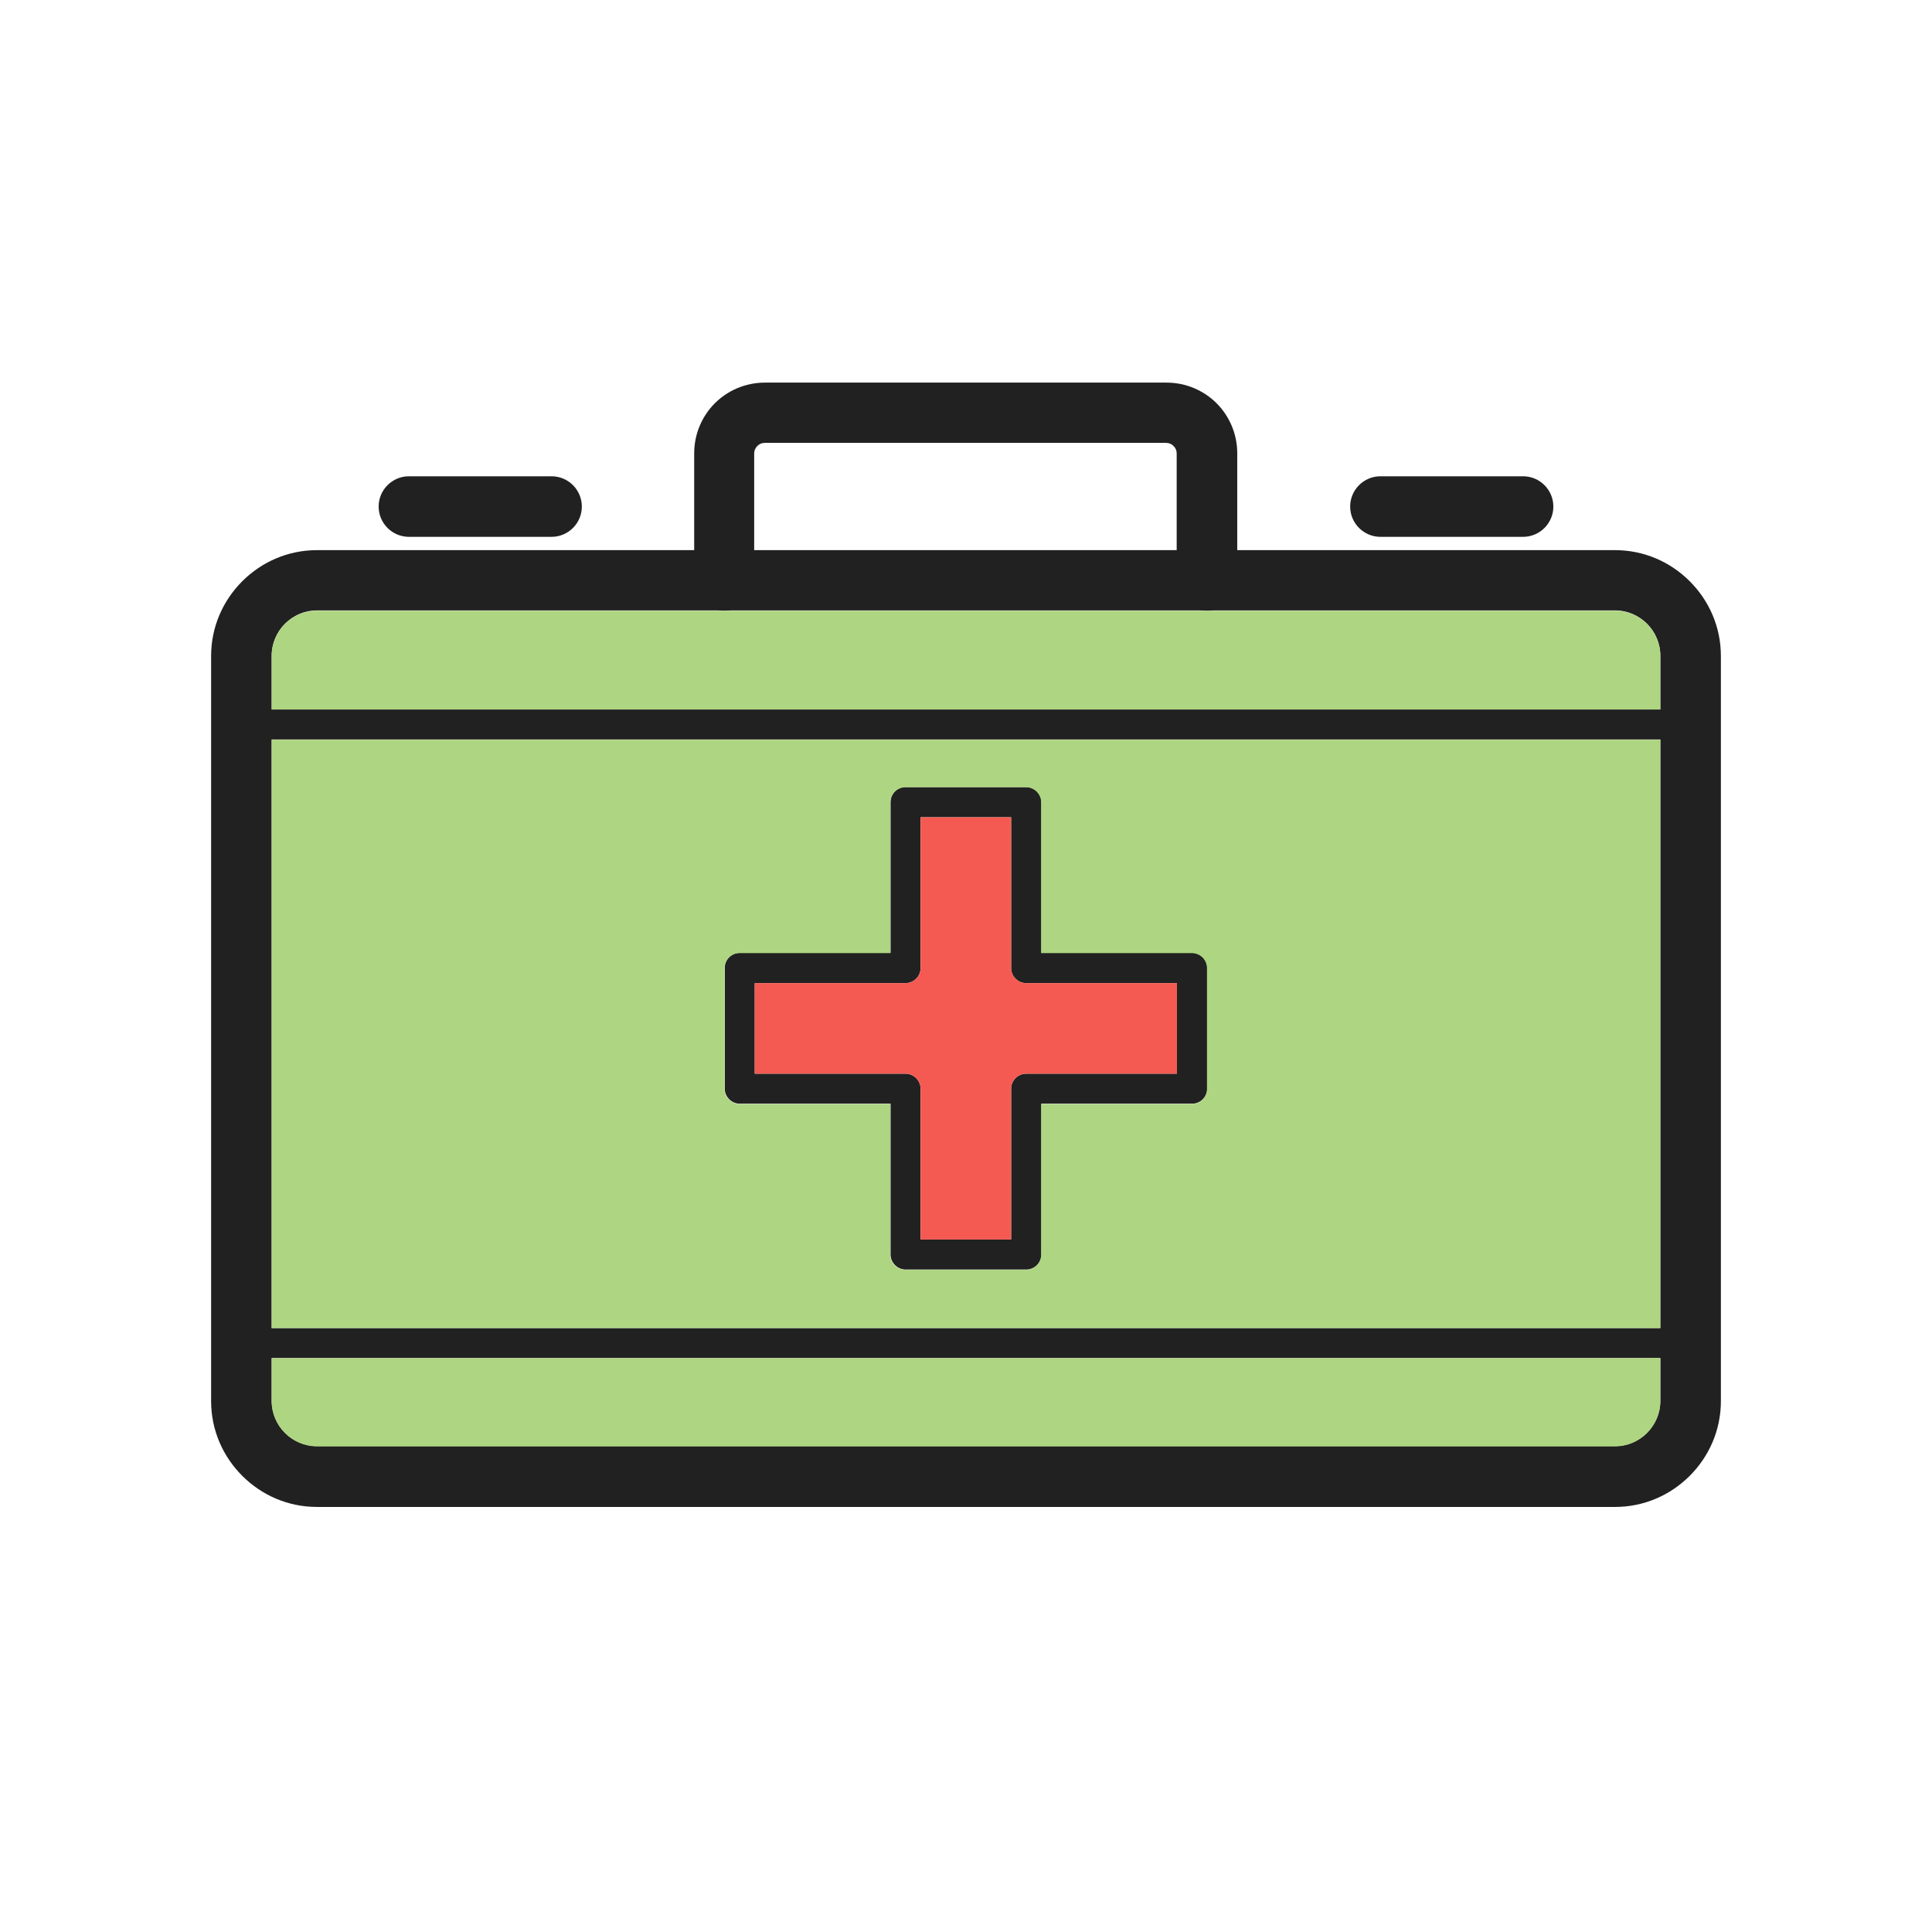<?xml version="1.0" encoding="UTF-8"?>
<!DOCTYPE svg PUBLIC "-//W3C//DTD SVG 1.1//EN" "http://www.w3.org/Graphics/SVG/1.1/DTD/svg11.dtd">
<!-- Creator: CorelDRAW -->
<svg xmlns="http://www.w3.org/2000/svg" xml:space="preserve" width="6.827in" height="6.827in" style="shape-rendering:geometricPrecision; text-rendering:geometricPrecision; image-rendering:optimizeQuality; fill-rule:evenodd; clip-rule:evenodd"
viewBox="0 0 6.827 6.827"
 xmlns:xlink="http://www.w3.org/1999/xlink">
 <defs>
  <style type="text/css">
   <![CDATA[
    .fil3 {fill:none}
    .fil2 {fill:#AED581}
    .fil1 {fill:#F45A52}
    .fil0 {fill:#212121;fill-rule:nonzero}
   ]]>
  </style>
 </defs>
 <g id="Layer_x0020_1">
  <path class="fil0" d="M1.12 1.944l4.587 0c0.103,0 0.196,0.042 0.264,0.11 0.068,0.068 0.11,0.161 0.11,0.264l0 2.633c0,0.103 -0.042,0.196 -0.11,0.264 -0.068,0.068 -0.161,0.11 -0.264,0.11l-4.587 0c-0.103,0 -0.196,-0.042 -0.264,-0.11 -0.068,-0.068 -0.11,-0.161 -0.11,-0.264l0 -2.633c0,-0.103 0.042,-0.196 0.11,-0.264 0.068,-0.068 0.161,-0.11 0.264,-0.11zm4.587 0.213l-4.587 0c-0.044,0 -0.084,0.018 -0.113,0.047 -0.029,0.029 -0.047,0.069 -0.047,0.113l0 2.633c0,0.044 0.018,0.084 0.047,0.113 0.029,0.029 0.069,0.047 0.113,0.047l4.587 0c0.044,0 0.084,-0.018 0.113,-0.047 0.029,-0.029 0.047,-0.069 0.047,-0.113l0 -2.633c0,-0.044 -0.018,-0.084 -0.047,-0.113 -0.029,-0.029 -0.069,-0.047 -0.113,-0.047z"/>
  <path class="fil0" d="M2.667 2.051c0,0.059 -0.048,0.107 -0.107,0.107 -0.059,0 -0.107,-0.048 -0.107,-0.107l0 -0.449c0,-0.069 0.028,-0.132 0.073,-0.177 0.045,-0.045 0.108,-0.073 0.177,-0.073l1.419 0c0.069,0 0.132,0.028 0.177,0.073 0.045,0.045 0.073,0.108 0.073,0.177l0 0.449c0,0.059 -0.048,0.107 -0.107,0.107 -0.059,0 -0.107,-0.048 -0.107,-0.107l0 -0.449c0,-0.01 -0.004,-0.019 -0.011,-0.026 -0.007,-0.007 -0.016,-0.011 -0.026,-0.011l-1.419 0c-0.01,0 -0.019,0.004 -0.026,0.011 -0.007,0.007 -0.011,0.016 -0.011,0.026l0 0.449z"/>
  <g id="_511123000">
   <path id="_511122568" class="fil0" d="M1.445 1.897c-0.059,0 -0.107,-0.048 -0.107,-0.107 0,-0.059 0.048,-0.107 0.107,-0.107l0.504 0c0.059,0 0.107,0.048 0.107,0.107 0,0.059 -0.048,0.107 -0.107,0.107l-0.504 0z"/>
   <path id="_511123048" class="fil0" d="M4.878 1.897c-0.059,0 -0.107,-0.048 -0.107,-0.107 0,-0.059 0.048,-0.107 0.107,-0.107l0.504 0c0.059,0 0.107,0.048 0.107,0.107 0,0.059 -0.048,0.107 -0.107,0.107l-0.504 0z"/>
  </g>
  <g id="_511122688">
   <path id="_511123144" class="fil0" d="M0.96 4.799c-0.029,0 -0.053,-0.024 -0.053,-0.053 0,-0.029 0.024,-0.053 0.053,-0.053l4.907 0c0.029,0 0.053,0.024 0.053,0.053 0,0.029 -0.024,0.053 -0.053,0.053l-4.907 0z"/>
   <path id="_511122880" class="fil0" d="M0.96 2.613c-0.029,0 -0.053,-0.024 -0.053,-0.053 0,-0.029 0.024,-0.053 0.053,-0.053l4.907 0c0.029,0 0.053,0.024 0.053,0.053 0,0.029 -0.024,0.053 -0.053,0.053l-4.907 0z"/>
  </g>
  <path class="fil0" d="M3.2 2.781l0.427 0c0.029,0 0.053,0.024 0.053,0.053l0 0.533 0.533 0c0.029,0 0.053,0.024 0.053,0.053l0 0.427c0,0.029 -0.024,0.053 -0.053,0.053l-0.533 0 0 0.533c0,0.029 -0.024,0.053 -0.053,0.053l-0.427 0c-0.029,0 -0.053,-0.024 -0.053,-0.053l0 -0.533 -0.533 0c-0.029,0 -0.053,-0.024 -0.053,-0.053l0 -0.427c0,-0.029 0.024,-0.053 0.053,-0.053l0.533 0 0 -0.533c0,-0.029 0.024,-0.053 0.053,-0.053zm0.373 0.107l-0.32 0 0 0.533c0,0.029 -0.024,0.053 -0.053,0.053l-0.533 0 0 0.32 0.533 0c0.029,0 0.053,0.024 0.053,0.053l0 0.533 0.32 0 0 -0.533c0,-0.029 0.024,-0.053 0.053,-0.053l0.533 0 0 -0.32 -0.533 0c-0.029,0 -0.053,-0.024 -0.053,-0.053l0 -0.533z"/>
  <path class="fil1" d="M3.573 2.888l-0.32 0 0 0.533c0,0.029 -0.024,0.053 -0.053,0.053l-0.533 0 0 0.32 0.533 0c0.029,0 0.053,0.024 0.053,0.053l0 0.533 0.32 0 0 -0.533c0,-0.029 0.024,-0.053 0.053,-0.053l0.533 0 0 -0.32 -0.533 0c-0.029,0 -0.053,-0.024 -0.053,-0.053l0 -0.533z"/>
  <path class="fil2" d="M2.56 3.848l0 -0.427c0,-0.029 0.024,-0.053 0.053,-0.053l0.533 0 0 -0.533c0,-0.029 0.024,-0.053 0.053,-0.053l0.427 0c0.029,0 0.053,0.024 0.053,0.053l0 0.533 0.533 0c0.029,0 0.053,0.024 0.053,0.053l0 0.427c0,0.029 -0.024,0.053 -0.053,0.053l-0.533 0 0 0.533c0,0.029 -0.024,0.053 -0.053,0.053l-0.427 0c-0.029,0 -0.053,-0.024 -0.053,-0.053l0 -0.533 -0.533 0c-0.029,0 -0.053,-0.024 -0.053,-0.053zm3.307 -1.234l-4.907 0 0 2.079 4.907 0 0 -2.079z"/>
  <path class="fil2" d="M5.867 4.799l-4.907 0 3.93701e-006 0.152c0,0.044 0.018,0.084 0.047,0.113 0.029,0.029 0.069,0.047 0.113,0.047l4.587 0c0.044,0 0.084,-0.018 0.113,-0.047 0.029,-0.029 0.047,-0.069 0.047,-0.113l3.93701e-006 -0.152z"/>
  <path class="fil2" d="M0.96 2.507l4.907 0 -3.93701e-006 -0.189c0,-0.044 -0.018,-0.084 -0.047,-0.113 -0.029,-0.029 -0.069,-0.047 -0.113,-0.047l-1.44 0 -1.707 0 -1.44 0c-0.044,0 -0.084,0.018 -0.113,0.047 -0.029,0.029 -0.047,0.069 -0.047,0.113l-3.93701e-006 0.189z"/>
 </g>
 <rect class="fil3" width="6.827" height="6.827"/>
</svg>
